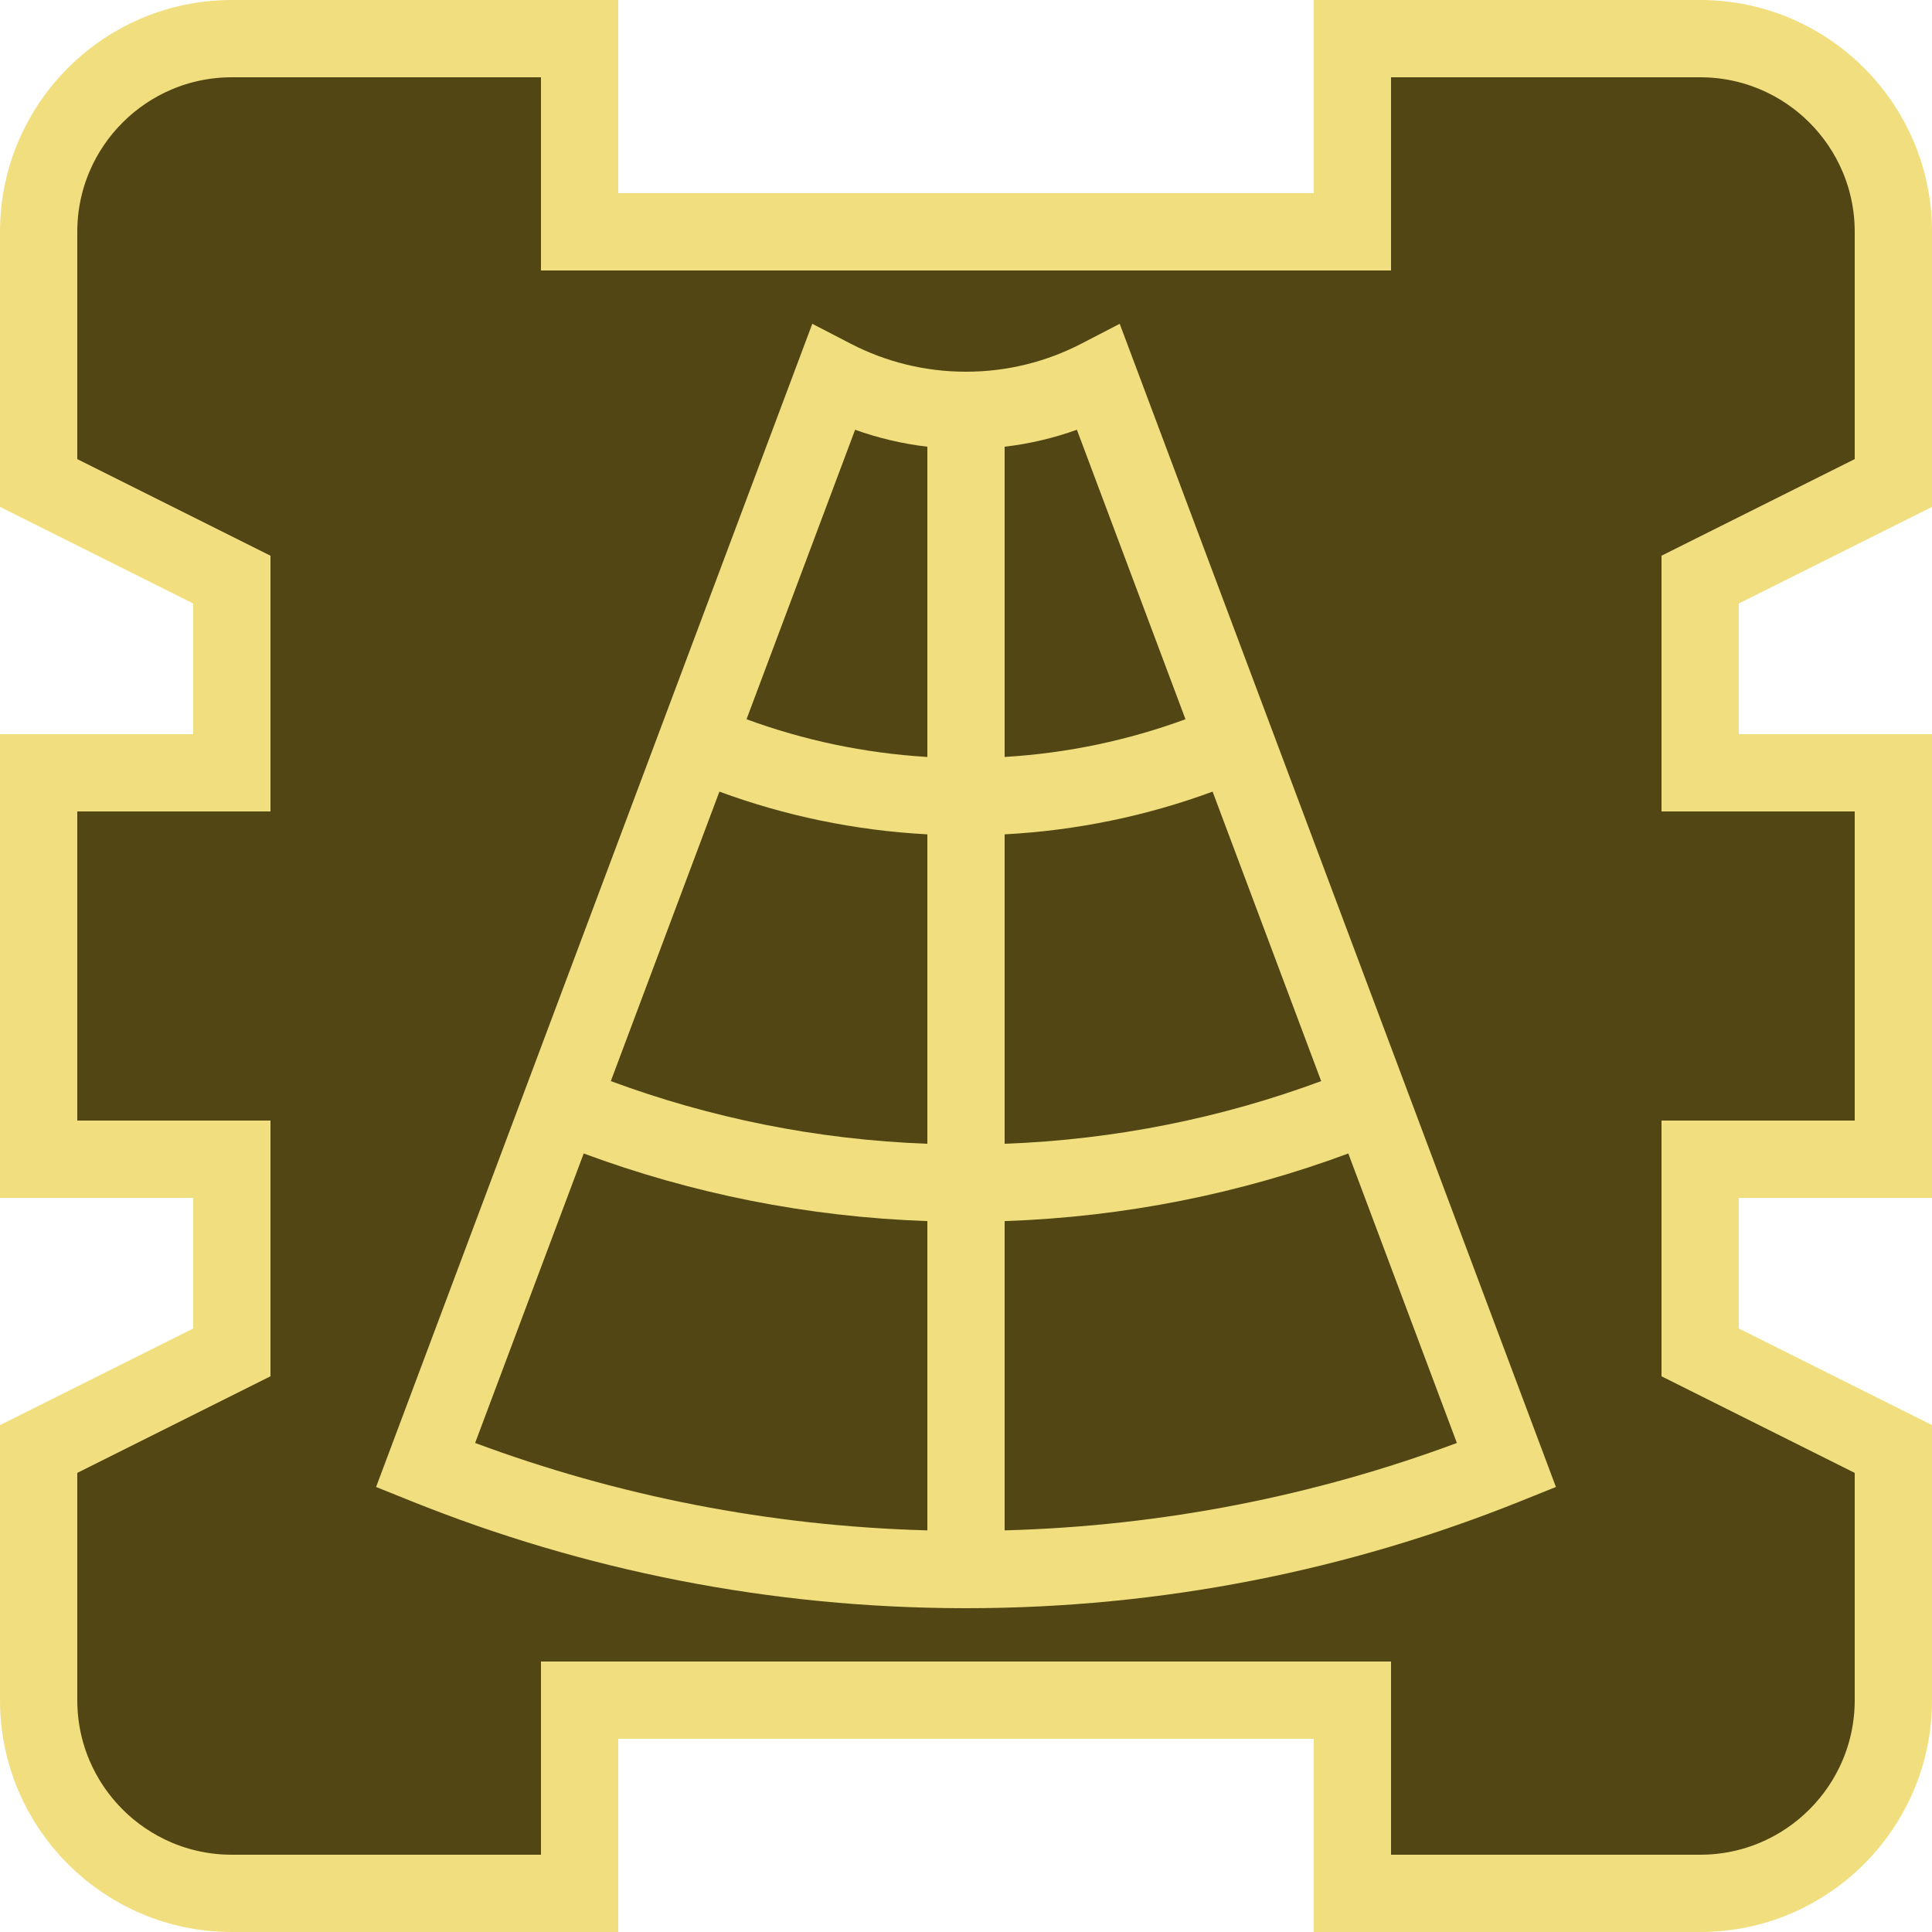 <?xml version="1.0" encoding="UTF-8" standalone="no"?><!DOCTYPE svg PUBLIC "-//W3C//DTD SVG 1.1//EN" "http://www.w3.org/Graphics/SVG/1.1/DTD/svg11.dtd"><svg width="100%" height="100%" viewBox="0 0 50 50" version="1.1" xmlns="http://www.w3.org/2000/svg" xmlns:xlink="http://www.w3.org/1999/xlink" xml:space="preserve" xmlns:serif="http://www.serif.com/" style="fill-rule:evenodd;clip-rule:evenodd;stroke-miterlimit:2.5;"><rect id="damage-damaged-structure" x="0" y="0" width="50" height="50" style="fill:none;"/><clipPath id="_clip1"><rect id="damage-damaged-structure1" serif:id="damage-damaged-structure" x="0" y="0" width="50" height="50"/></clipPath><g clip-path="url(#_clip1)"><g id="Damage-Hit-Frame" serif:id="Damage Hit Frame"><path id="Damage-Hit-Frame1" serif:id="Damage Hit Frame" d="M49,37.5L49,44C49,46.76 46.76,49 44,49L35,49L35,44L15,44L15,49L6,49C3.24,49 1,46.76 1,44L1,37.5L6,35L6,30L1,30L1,20L6,20L6,15L1,12.5L1,6C1,3.24 3.24,1 6,1L15,1L15,6L35,6L35,1L44,1C46.76,1 49,3.24 49,6L49,12.5L44,15L44,20L49,20L49,30L44,30L44,35L49,37.5Z" style="fill:#524714;stroke:#f1de7f;stroke-width:2px;"/></g><g id="Structure"><path id="Structure1" serif:id="Structure" d="M40.267,38.483L28.978,8.38L27.978,8.898C27.086,9.359 26.073,9.62 25,9.62C23.927,9.62 22.914,9.359 22.022,8.898L21.022,8.38L9.733,38.483L10.639,38.847C15.079,40.635 19.926,41.62 25,41.62C30.074,41.62 34.921,40.635 39.361,38.847L40.267,38.483ZM15.106,29.852C17.891,30.885 20.882,31.494 24,31.602L24,39.606C19.895,39.495 15.958,38.706 12.296,37.344L15.106,29.852ZM34.894,29.852L37.704,37.344C34.042,38.706 30.105,39.495 26,39.606L26,31.602C29.118,31.495 32.109,30.885 34.894,29.852ZM31.382,20.487L34.192,27.979C31.625,28.93 28.871,29.494 26,29.601L26,21.593C27.883,21.492 29.691,21.11 31.382,20.487ZM18.618,20.487C20.309,21.11 22.117,21.492 24,21.593L24,29.601C21.129,29.494 18.375,28.93 15.808,27.979L18.618,20.487ZM19.32,18.614L22.13,11.122C22.725,11.336 23.352,11.485 24,11.561L24,19.59C22.365,19.492 20.793,19.155 19.32,18.614ZM30.68,18.614C29.207,19.155 27.635,19.492 26,19.59L26,11.561C26.648,11.485 27.275,11.336 27.87,11.122L27.87,11.122L30.68,18.614Z" style="fill:#f1de7f;"/></g></g></svg>